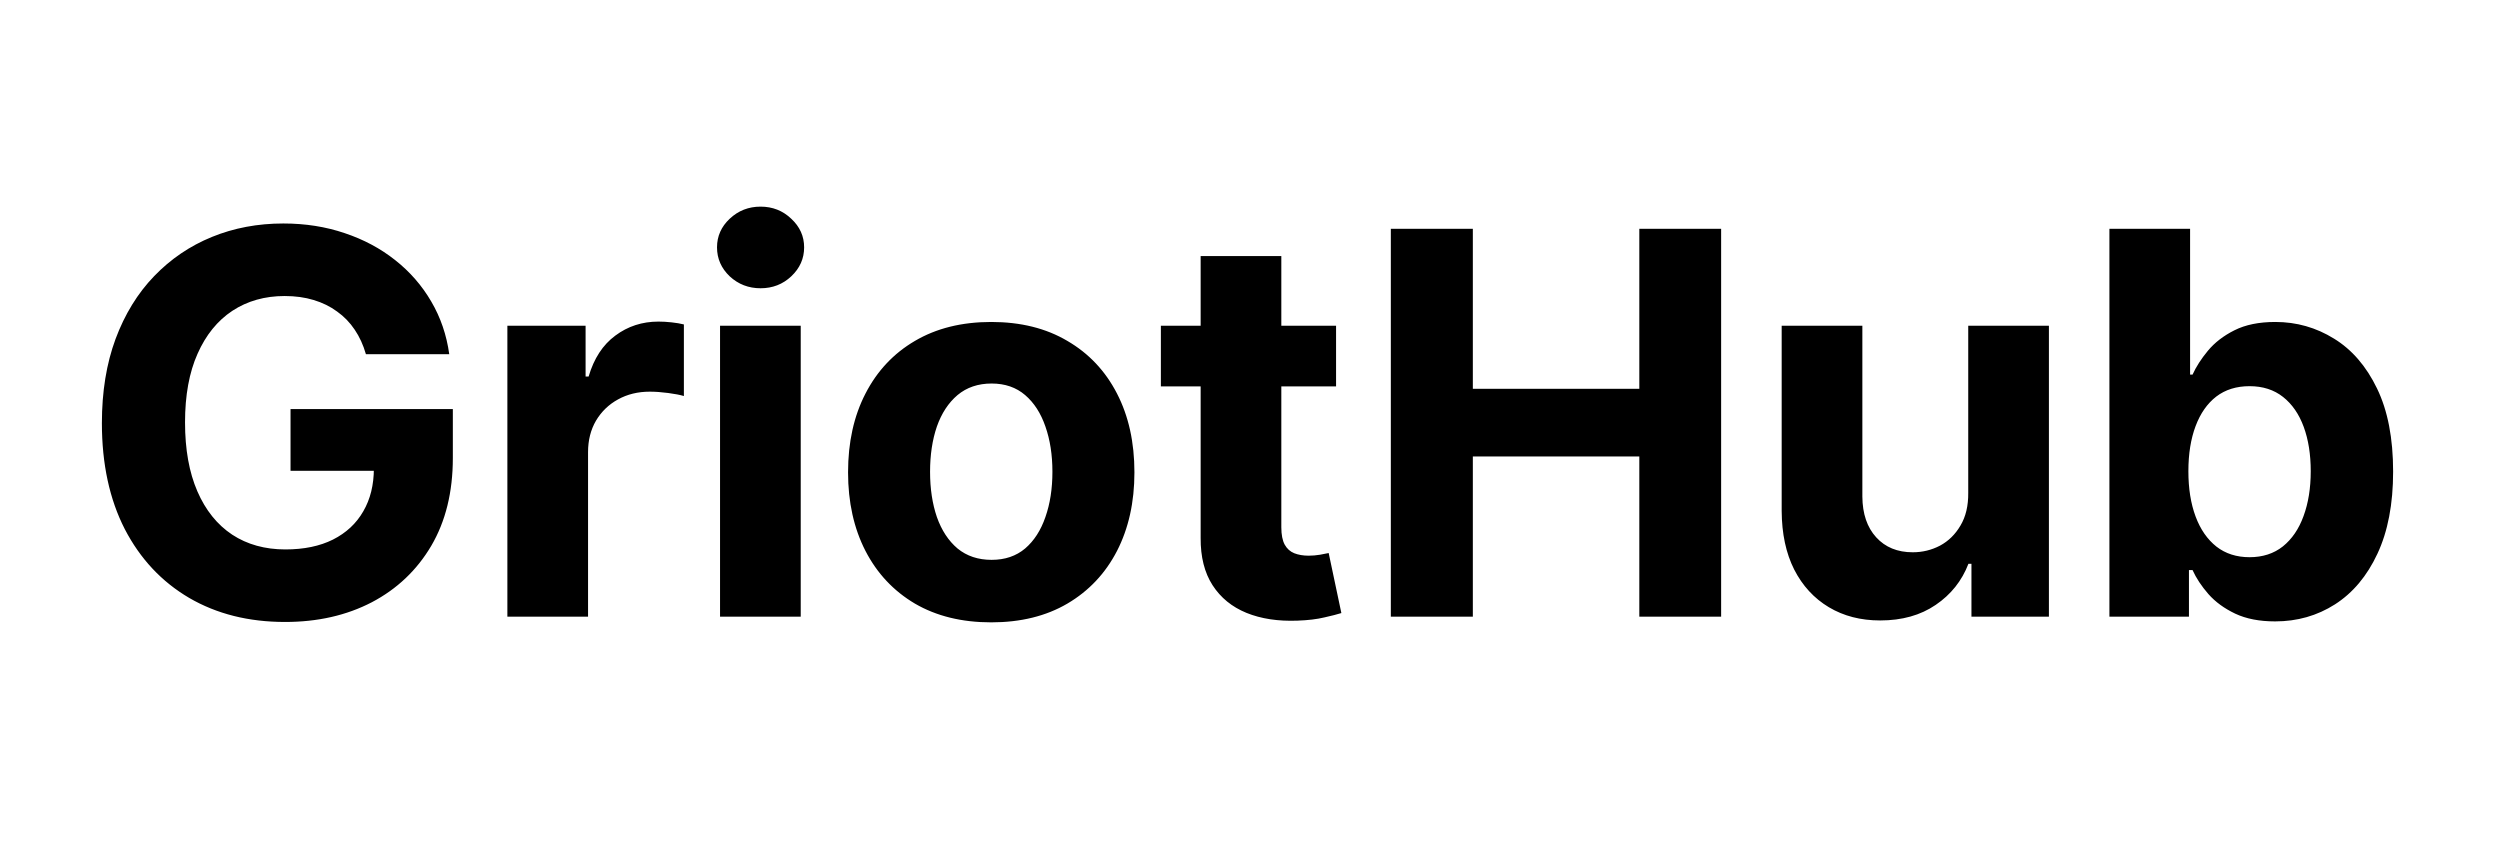 <svg width="300" height="102" viewBox="0 0 300 102" fill="none" xmlns="http://www.w3.org/2000/svg">
<path d="M43.909 42.5C43.591 41.394 43.144 40.417 42.568 39.568C41.992 38.705 41.288 37.977 40.455 37.386C39.636 36.78 38.697 36.318 37.636 36C36.591 35.682 35.432 35.523 34.159 35.523C31.78 35.523 29.689 36.114 27.886 37.295C26.099 38.477 24.704 40.197 23.704 42.455C22.704 44.697 22.204 47.439 22.204 50.682C22.204 53.924 22.697 56.682 23.682 58.955C24.667 61.227 26.061 62.962 27.864 64.159C29.667 65.341 31.796 65.932 34.25 65.932C36.477 65.932 38.379 65.538 39.955 64.75C41.545 63.947 42.758 62.818 43.591 61.364C44.439 59.909 44.864 58.189 44.864 56.205L46.864 56.5H34.864V49.091H54.341V54.955C54.341 59.045 53.477 62.561 51.75 65.5C50.023 68.424 47.644 70.682 44.614 72.273C41.583 73.849 38.114 74.636 34.205 74.636C29.841 74.636 26.008 73.674 22.704 71.75C19.401 69.811 16.826 67.061 14.977 63.5C13.144 59.924 12.227 55.682 12.227 50.773C12.227 47 12.773 43.636 13.864 40.682C14.97 37.712 16.515 35.197 18.5 33.136C20.485 31.076 22.796 29.508 25.432 28.432C28.068 27.356 30.924 26.818 34 26.818C36.636 26.818 39.091 27.204 41.364 27.977C43.636 28.735 45.651 29.811 47.409 31.204C49.182 32.599 50.629 34.258 51.75 36.182C52.871 38.091 53.591 40.197 53.909 42.5H43.909ZM60.885 74V39.091H70.271V45.182H70.635C71.271 43.015 72.339 41.379 73.839 40.273C75.339 39.151 77.066 38.591 79.021 38.591C79.506 38.591 80.028 38.621 80.589 38.682C81.15 38.742 81.642 38.826 82.066 38.932V47.523C81.612 47.386 80.983 47.265 80.18 47.159C79.377 47.053 78.642 47 77.975 47C76.551 47 75.278 47.311 74.157 47.932C73.051 48.538 72.172 49.386 71.521 50.477C70.885 51.568 70.566 52.826 70.566 54.25V74H60.885ZM86.405 74V39.091H96.087V74H86.405ZM91.269 34.591C89.829 34.591 88.595 34.114 87.564 33.159C86.549 32.189 86.042 31.03 86.042 29.682C86.042 28.349 86.549 27.204 87.564 26.25C88.595 25.28 89.829 24.796 91.269 24.796C92.708 24.796 93.936 25.28 94.951 26.25C95.981 27.204 96.496 28.349 96.496 29.682C96.496 31.03 95.981 32.189 94.951 33.159C93.936 34.114 92.708 34.591 91.269 34.591ZM118.949 74.682C115.419 74.682 112.366 73.932 109.79 72.432C107.229 70.917 105.252 68.811 103.858 66.114C102.464 63.401 101.767 60.258 101.767 56.682C101.767 53.076 102.464 49.924 103.858 47.227C105.252 44.515 107.229 42.409 109.79 40.909C112.366 39.394 115.419 38.636 118.949 38.636C122.479 38.636 125.525 39.394 128.085 40.909C130.661 42.409 132.646 44.515 134.04 47.227C135.434 49.924 136.131 53.076 136.131 56.682C136.131 60.258 135.434 63.401 134.04 66.114C132.646 68.811 130.661 70.917 128.085 72.432C125.525 73.932 122.479 74.682 118.949 74.682ZM118.994 67.182C120.6 67.182 121.941 66.727 123.017 65.818C124.093 64.894 124.903 63.636 125.449 62.045C126.009 60.455 126.29 58.644 126.29 56.614C126.29 54.583 126.009 52.773 125.449 51.182C124.903 49.591 124.093 48.333 123.017 47.409C121.941 46.485 120.6 46.023 118.994 46.023C117.373 46.023 116.009 46.485 114.903 47.409C113.813 48.333 112.987 49.591 112.426 51.182C111.881 52.773 111.608 54.583 111.608 56.614C111.608 58.644 111.881 60.455 112.426 62.045C112.987 63.636 113.813 64.894 114.903 65.818C116.009 66.727 117.373 67.182 118.994 67.182ZM160.328 39.091V46.364H139.305V39.091H160.328ZM144.078 30.727H153.759V63.273C153.759 64.167 153.896 64.864 154.169 65.364C154.441 65.849 154.82 66.189 155.305 66.386C155.805 66.583 156.381 66.682 157.032 66.682C157.487 66.682 157.941 66.644 158.396 66.568C158.85 66.477 159.199 66.409 159.441 66.364L160.964 73.568C160.479 73.72 159.797 73.894 158.919 74.091C158.04 74.303 156.972 74.432 155.714 74.477C153.381 74.568 151.335 74.258 149.578 73.546C147.835 72.833 146.479 71.727 145.509 70.227C144.54 68.727 144.062 66.833 144.078 64.546V30.727ZM166.9 74V27.454H176.741V46.659H196.718V27.454H206.536V74H196.718V54.773H176.741V74H166.9ZM236.188 59.136V39.091H245.869V74H236.574V67.659H236.21C235.422 69.704 234.112 71.349 232.278 72.591C230.46 73.833 228.241 74.454 225.619 74.454C223.286 74.454 221.233 73.924 219.46 72.864C217.688 71.803 216.301 70.296 215.301 68.341C214.316 66.386 213.816 64.046 213.801 61.318V39.091H223.483V59.591C223.498 61.651 224.051 63.28 225.142 64.477C226.233 65.674 227.695 66.273 229.528 66.273C230.695 66.273 231.786 66.008 232.801 65.477C233.816 64.932 234.634 64.129 235.256 63.068C235.892 62.008 236.203 60.697 236.188 59.136ZM253.129 74V27.454H262.811V44.955H263.106C263.53 44.015 264.144 43.061 264.947 42.091C265.765 41.106 266.826 40.288 268.129 39.636C269.447 38.97 271.083 38.636 273.038 38.636C275.583 38.636 277.932 39.303 280.083 40.636C282.235 41.955 283.955 43.947 285.242 46.614C286.53 49.265 287.174 52.591 287.174 56.591C287.174 60.485 286.545 63.773 285.288 66.454C284.045 69.121 282.348 71.144 280.197 72.523C278.061 73.886 275.667 74.568 273.015 74.568C271.136 74.568 269.538 74.258 268.22 73.636C266.917 73.015 265.848 72.235 265.015 71.296C264.182 70.341 263.545 69.379 263.106 68.409H262.674V74H253.129ZM262.606 56.545C262.606 58.621 262.894 60.432 263.47 61.977C264.045 63.523 264.879 64.727 265.97 65.591C267.061 66.439 268.386 66.864 269.947 66.864C271.523 66.864 272.856 66.432 273.947 65.568C275.038 64.689 275.864 63.477 276.424 61.932C277 60.371 277.288 58.576 277.288 56.545C277.288 54.53 277.008 52.758 276.447 51.227C275.886 49.697 275.061 48.5 273.97 47.636C272.879 46.773 271.538 46.341 269.947 46.341C268.371 46.341 267.038 46.758 265.947 47.591C264.871 48.424 264.045 49.606 263.47 51.136C262.894 52.667 262.606 54.47 262.606 56.545Z" fill="black"/>
</svg>
